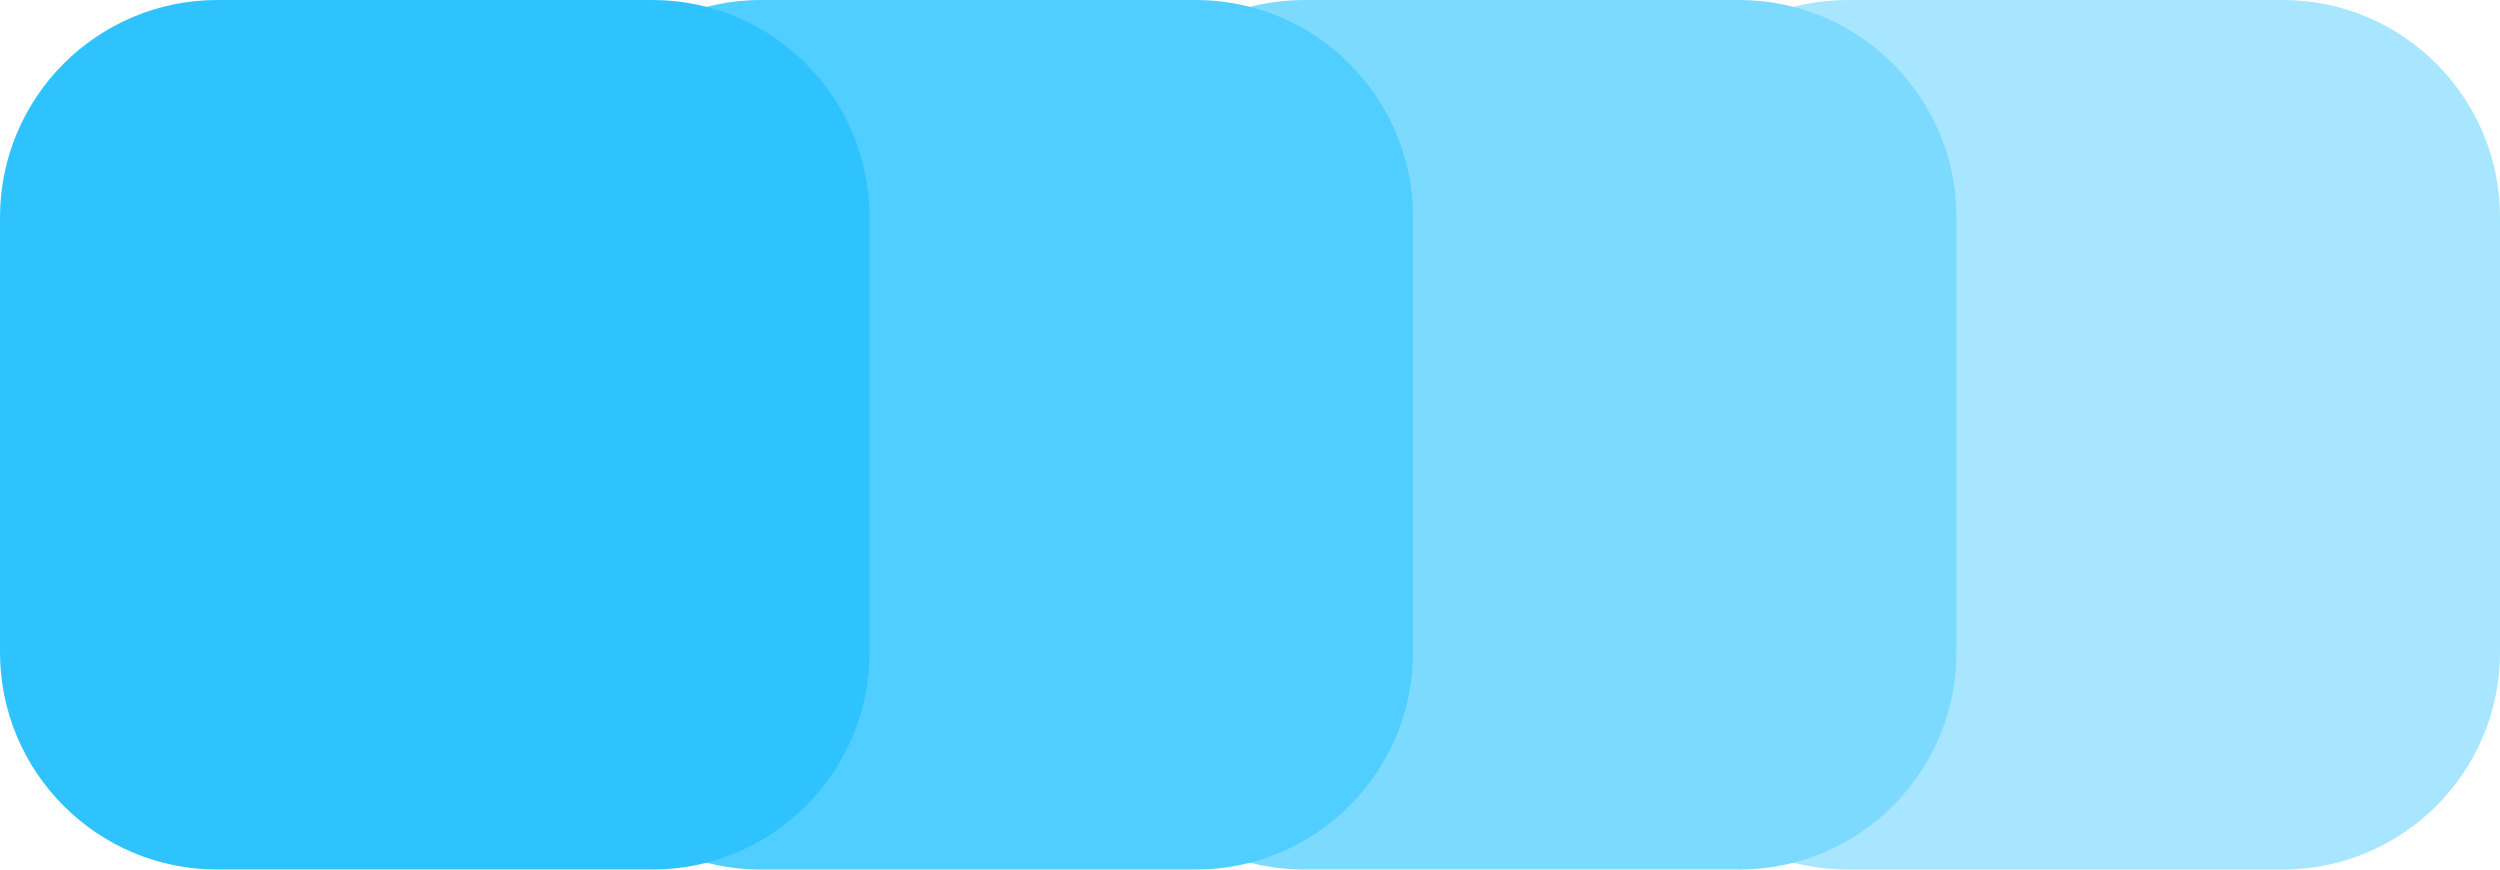 <svg width="230" height="80" viewBox="0 0 230 80" version="1.1" xmlns="http://www.w3.org/2000/svg" xmlns:xlink="http://www.w3.org/1999/xlink">
<title>revisionIcon</title>
<desc>Created using Figma</desc>
<g id="Canvas" transform="translate(124 -420)">
<g id="revisionIcon">
<g id="Rectangle 15">
<use xlink:href="#path0_fill" transform="translate(26 420)" fill="#A7E6FE"/>
</g>
<g id="Rectangle 15">
<use xlink:href="#path0_fill" transform="translate(-24 420)" fill="#7DDAFF"/>
</g>
<g id="Rectangle 15">
<use xlink:href="#path0_fill" transform="translate(-74 420)" fill="#50CEFF"/>
</g>
<g id="Rectangle 15">
<use xlink:href="#path0_fill" transform="translate(-124 420)" fill="#2FC3FD"/>
</g>
</g>
</g>
<defs>
<path id="path0_fill" d="M 0 20C 0 8.954 8.954 0 20 0L 60 0C 71.046 0 80 8.954 80 20L 80 60C 80 71.046 71.046 80 60 80L 20 80C 8.954 80 0 71.046 0 60L 0 20Z"/>
</defs>
</svg>
